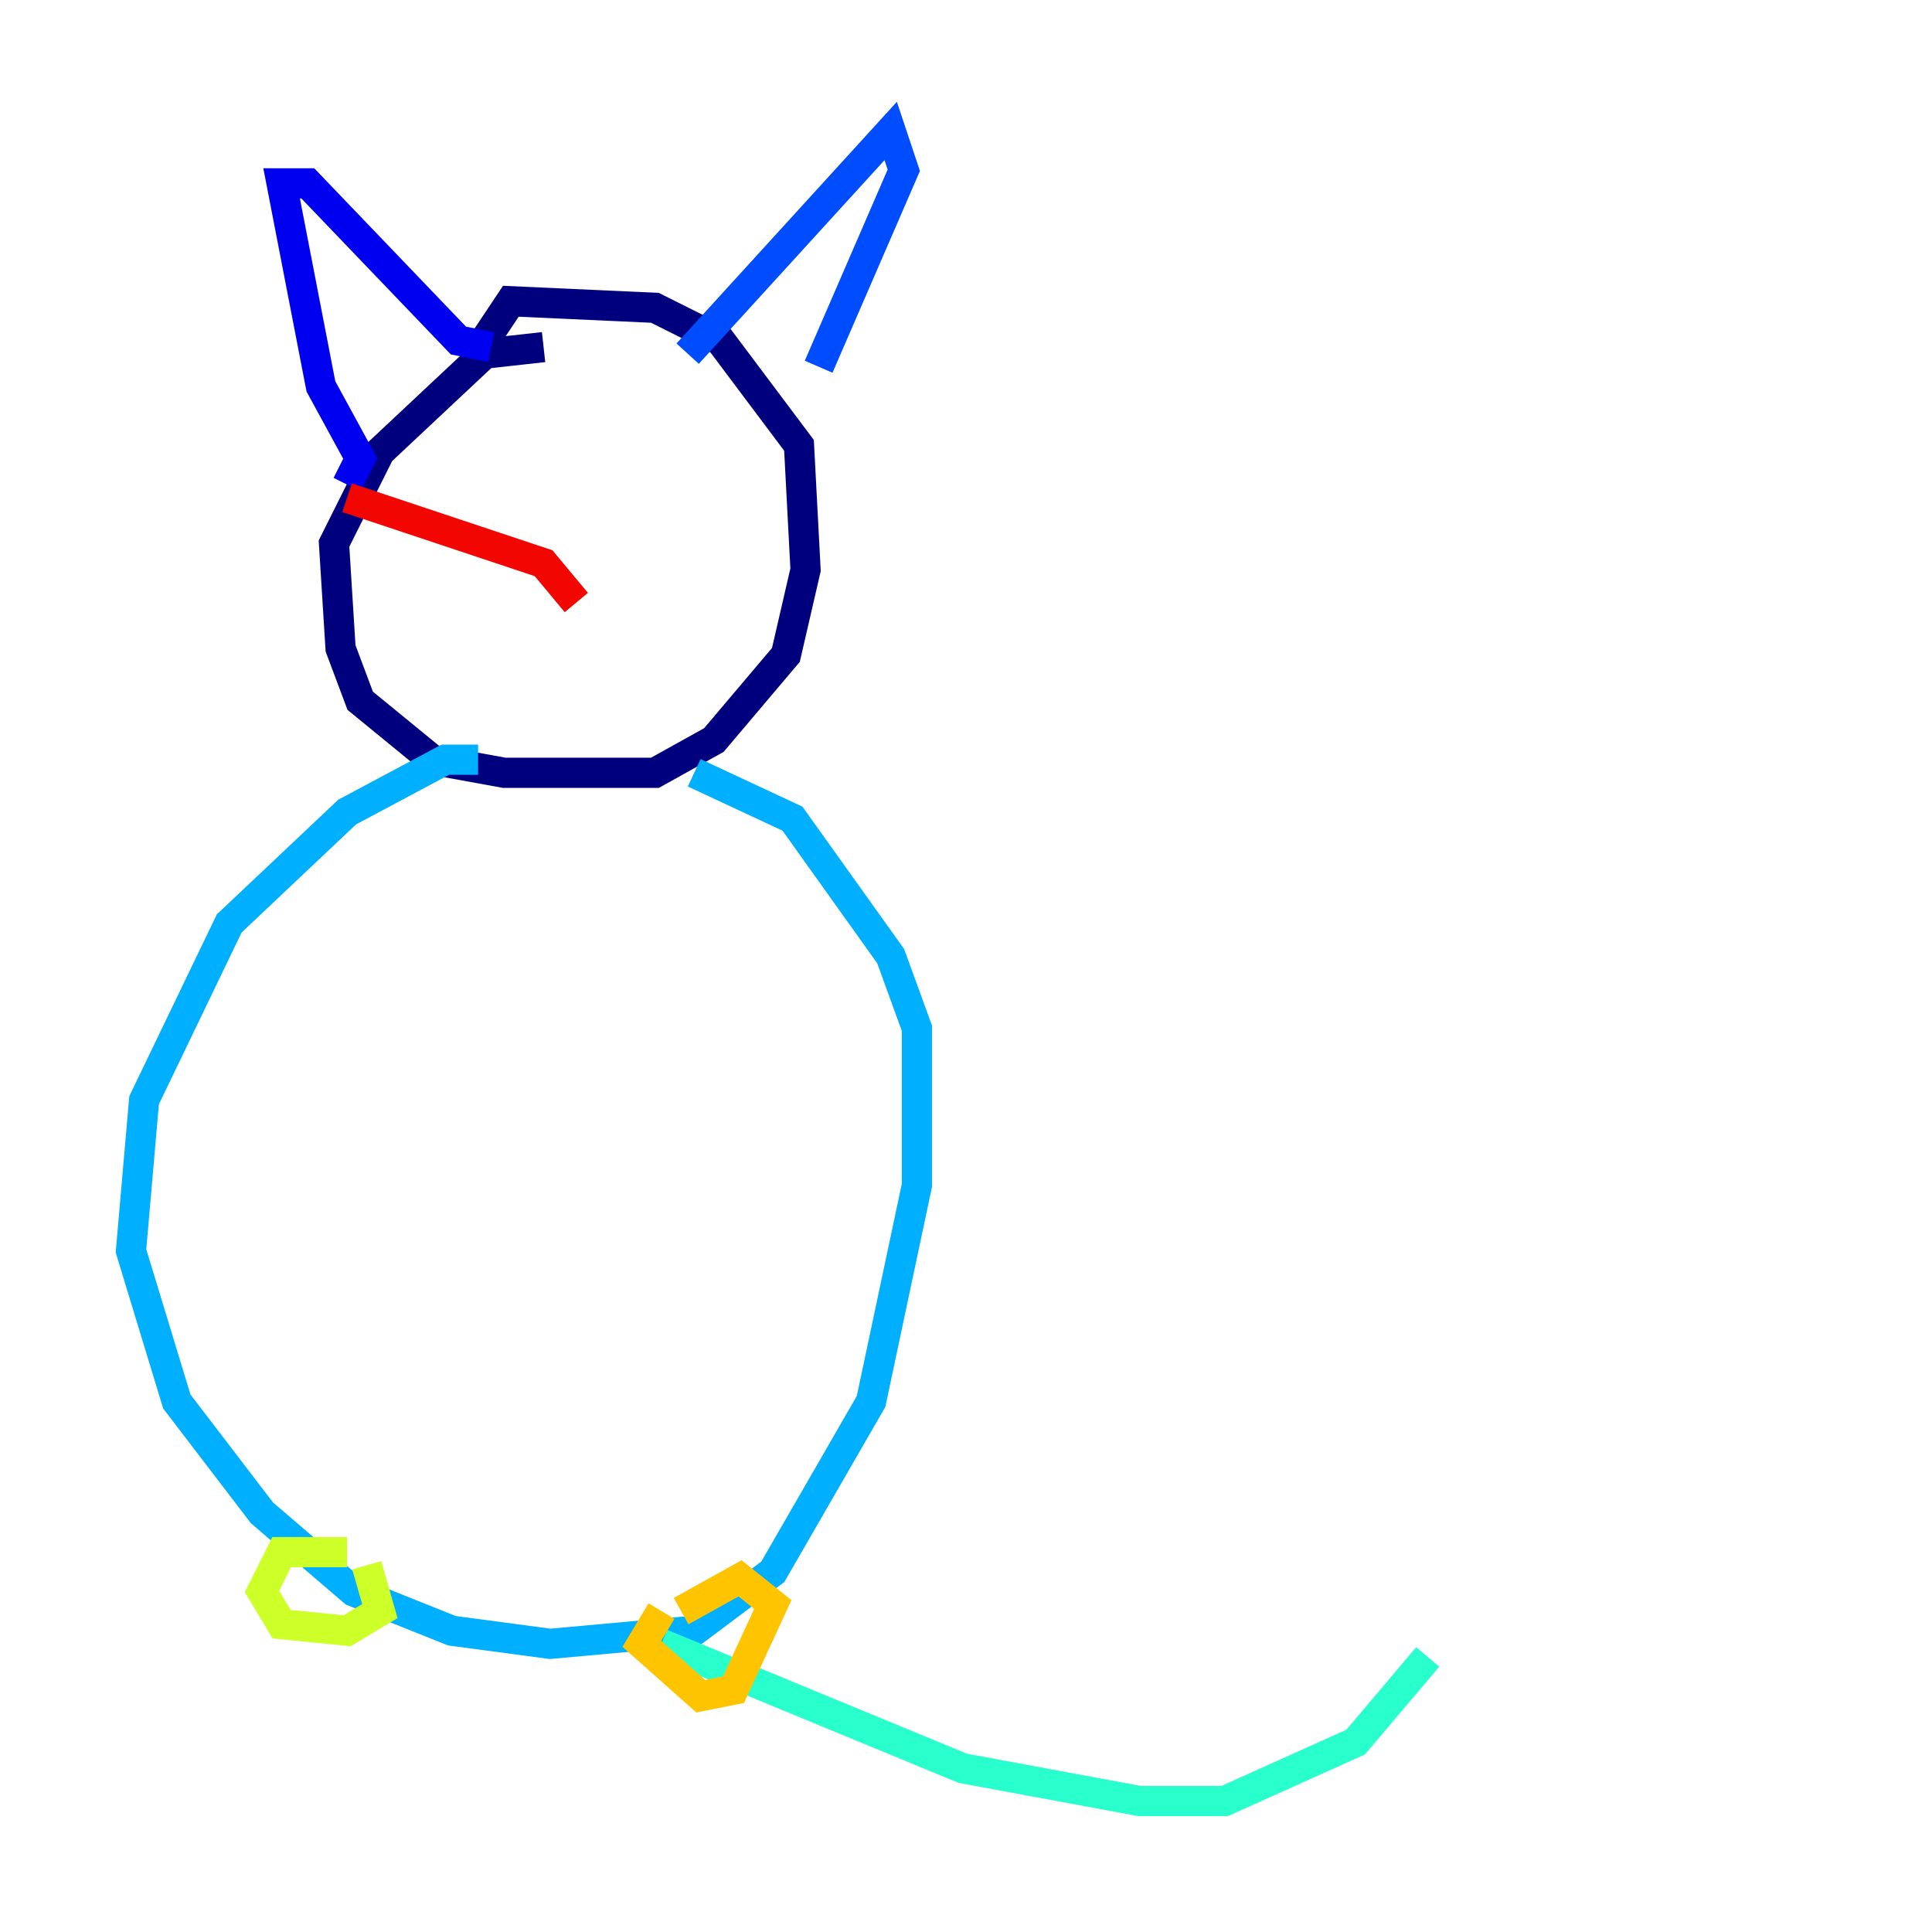 <?xml version="1.0" encoding="utf-8" ?>
<svg baseProfile="tiny" height="128" version="1.2" viewBox="0,0,128,128" width="128" xmlns="http://www.w3.org/2000/svg" xmlns:ev="http://www.w3.org/2001/xml-events" xmlns:xlink="http://www.w3.org/1999/xlink"><defs /><polyline fill="none" points="36.014,22.997 32.108,23.43 25.166,29.939 22.129,36.014 22.563,42.956 23.864,46.427 28.637,50.332 33.41,51.2 43.39,51.2 47.295,49.031 52.068,43.39 53.37,37.749 52.936,29.505 47.729,22.563 43.39,20.393 33.844,19.959 31.241,23.864" stroke="#00007f" stroke-width="2" /><polyline fill="none" points="22.997,32.108 23.864,30.373 21.261,25.6 18.658,12.149 20.393,12.149 30.373,22.563 32.542,22.997" stroke="#0000f1" stroke-width="2" /><polyline fill="none" points="45.559,23.43 59.01,8.678 59.878,11.281 54.237,24.298" stroke="#004cff" stroke-width="2" /><polyline fill="none" points="31.675,50.332 29.505,50.332 22.997,53.803 15.186,61.18 9.546,72.895 8.678,82.875 11.715,92.854 17.356,100.231 23.43,105.437 29.939,108.041 36.447,108.909 45.993,108.041 51.2,104.136 57.709,92.854 60.746,78.536 60.746,68.122 59.01,63.349 52.502,54.237 45.993,51.2" stroke="#00b0ff" stroke-width="2" /><polyline fill="none" points="43.824,108.909 63.783,117.153 75.498,119.322 81.139,119.322 89.817,115.417 94.59,109.776" stroke="#29ffcd" stroke-width="2" /><polyline fill="none" points="34.278,31.675 34.278,31.675" stroke="#7cff79" stroke-width="2" /><polyline fill="none" points="22.997,102.834 18.658,102.834 17.356,105.437 18.658,107.607 22.997,108.041 25.166,106.739 24.298,103.702" stroke="#cdff29" stroke-width="2" /><polyline fill="none" points="43.824,106.739 42.522,108.909 46.427,112.38 48.597,111.946 51.2,106.305 49.031,104.57 45.125,106.739" stroke="#ffc400" stroke-width="2" /><polyline fill="none" points="33.41,33.41 33.41,33.41" stroke="#ff6700" stroke-width="2" /><polyline fill="none" points="38.183,39.919 36.014,37.315 22.997,32.976" stroke="#f10700" stroke-width="2" /><polyline fill="none" points="42.956,36.881 42.956,36.881" stroke="#7f0000" stroke-width="2" /></svg>